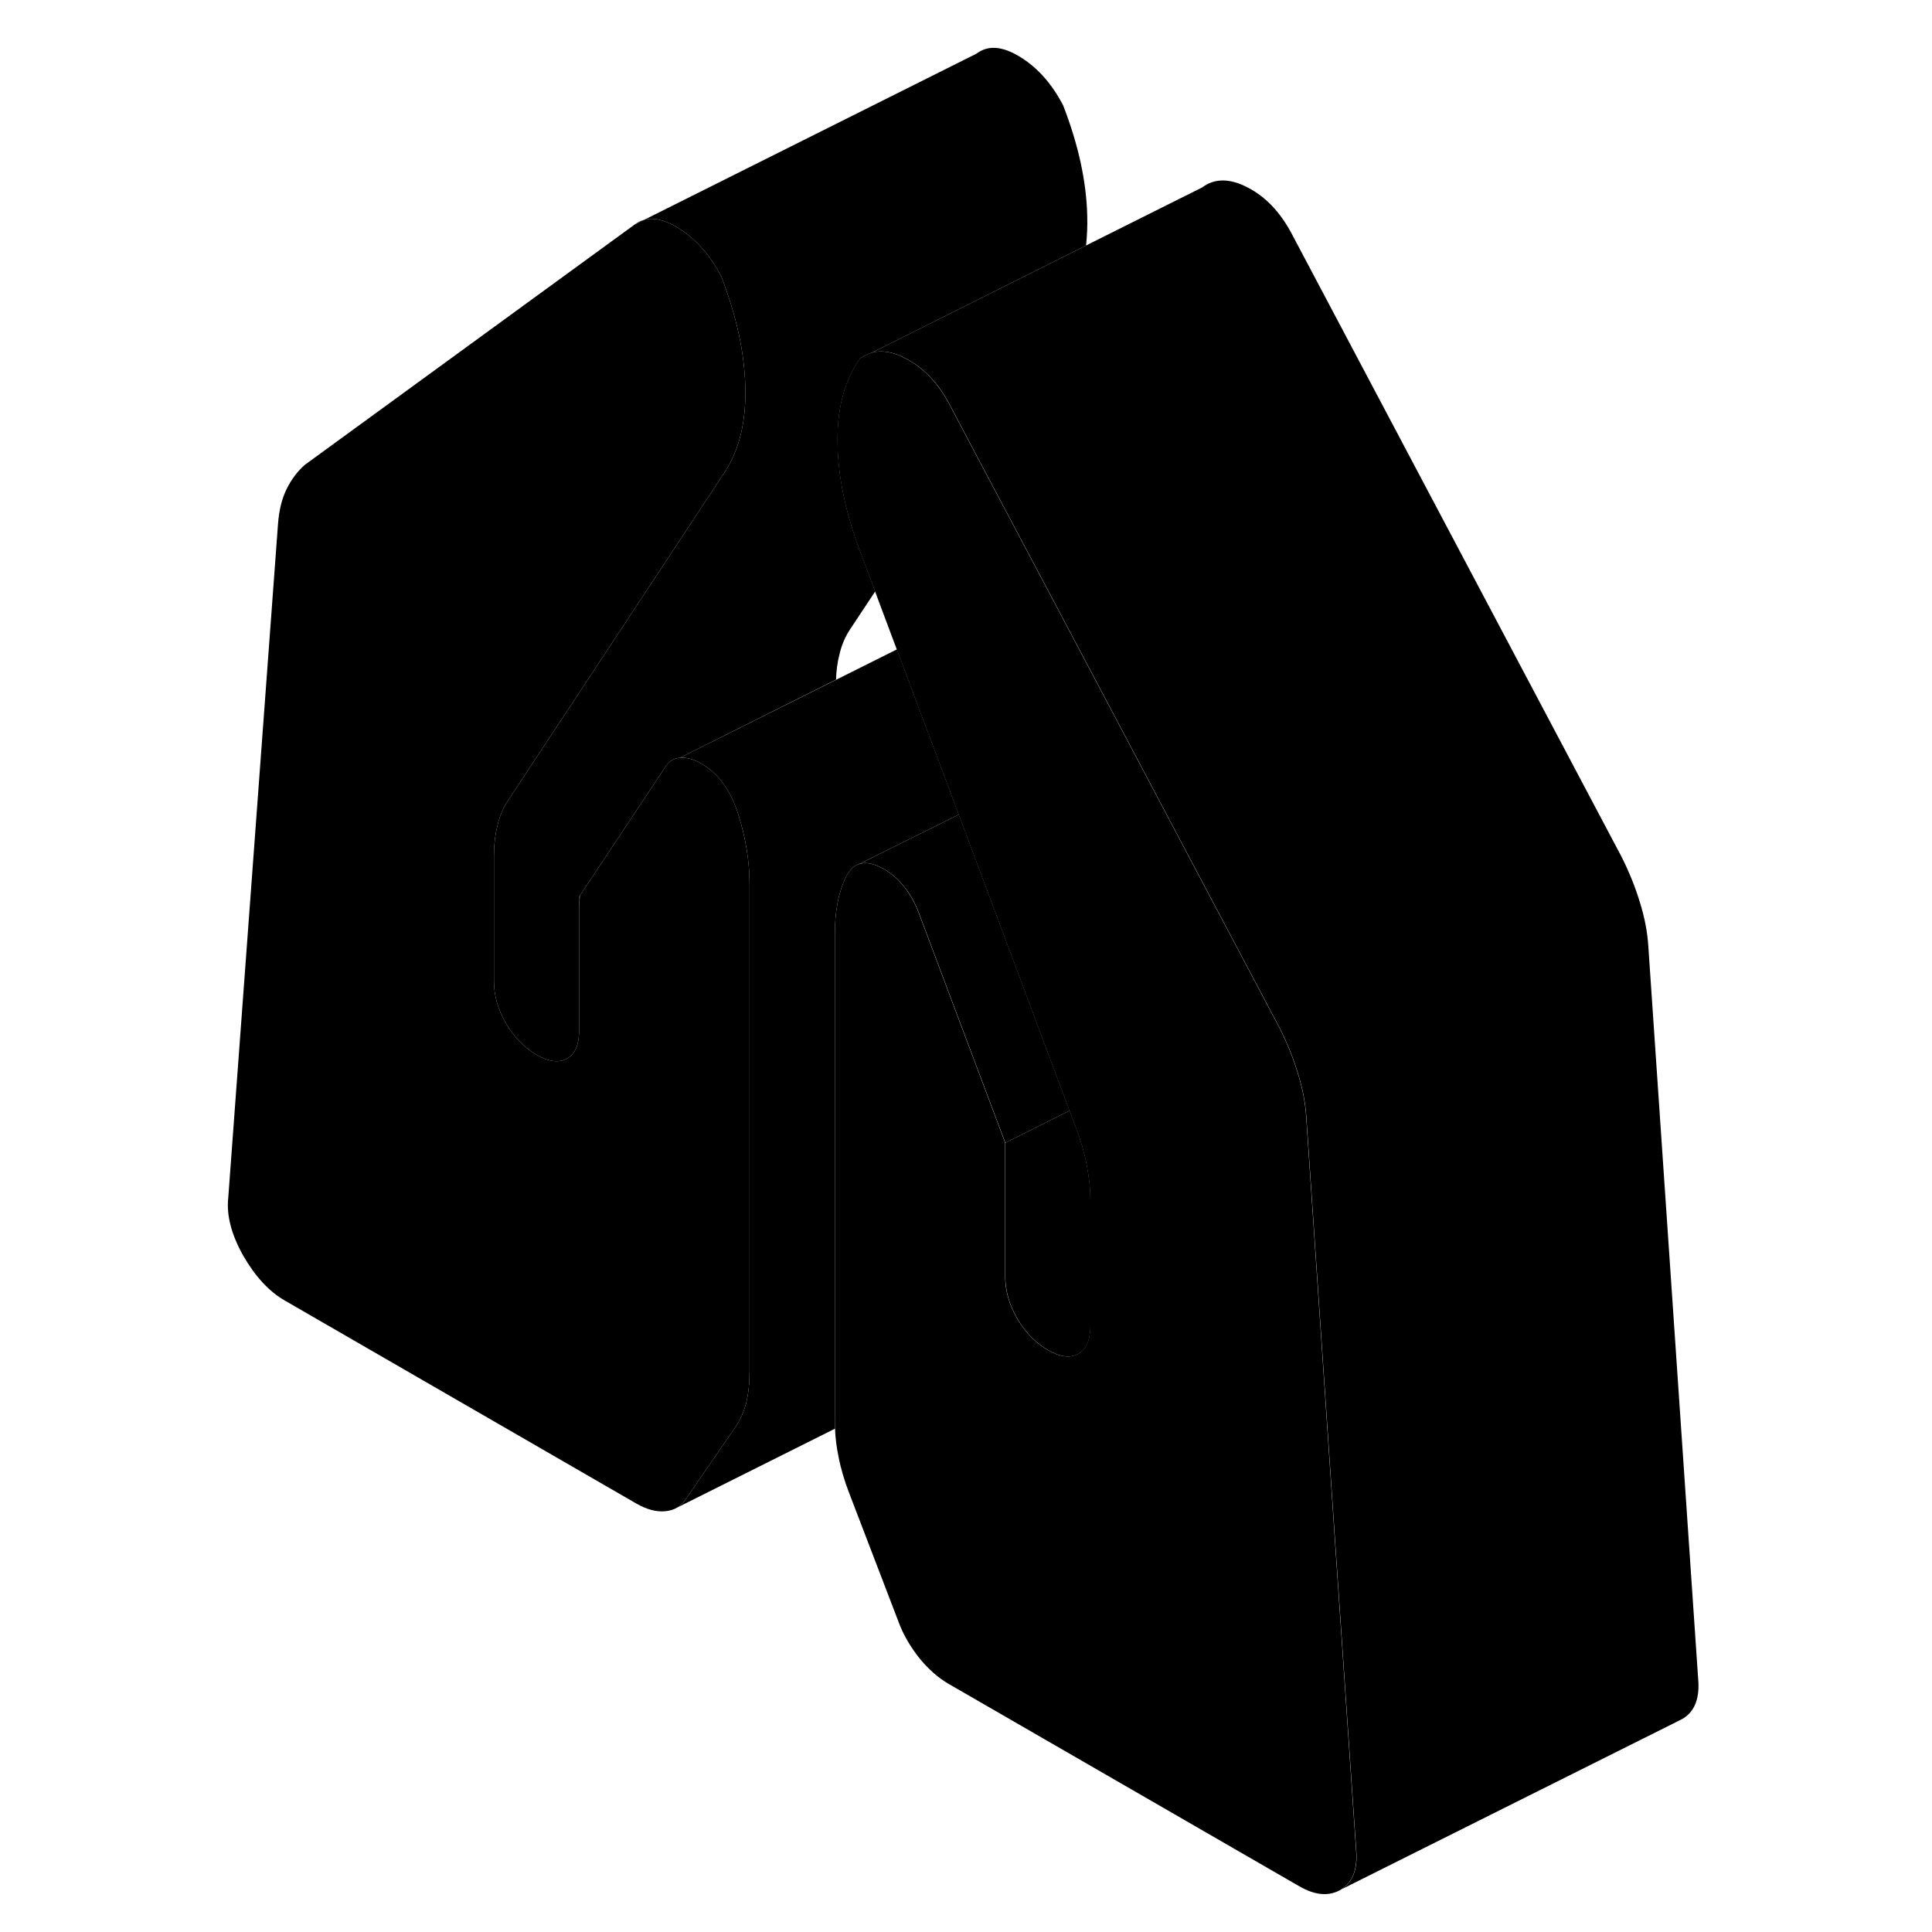 <svg width="48" height="48" viewBox="0 0 91 113" xmlns="http://www.w3.org/2000/svg" stroke-width="1px"
     stroke-linecap="round" stroke-linejoin="round">
    <path d="M39.11 50.589L39.22 50.539C39.18 50.559 39.14 50.569 39.1 50.589H39.11ZM39.32 20.959L39.95 20.639C39.73 20.709 39.52 20.809 39.32 20.959ZM22.87 52.449V53.019L22.92 52.379L22.87 52.449ZM26.11 13.139L26.67 12.859C26.47 12.909 26.29 13.009 26.11 13.139Z" class="pr-icon-iso-solid-stroke" stroke-linejoin="round"/>
    <path d="M39.32 20.96L39.95 20.64C39.73 20.71 39.52 20.81 39.32 20.96Z" class="pr-icon-iso-solid-stroke" stroke-linejoin="round"/>
    <path d="M32.84 51.73V80.23C32.84 80.93 32.77 81.54 32.64 82.07C32.5 82.59 32.29 83.06 32.01 83.47L29.1 87.7C28.96 87.9 28.8 88.06 28.6 88.18L28.44 88.26C28.28 88.33 28.1 88.37 27.9 88.39C27.37 88.44 26.81 88.28 26.2 87.93L5.68 76.08C4.73 75.54 3.92 74.65 3.22 73.43C2.53 72.2 2.24 71.08 2.35 70.06L5.26 30.65C5.32 29.86 5.48 29.18 5.76 28.61C6.04 28.04 6.4 27.56 6.84 27.18L26.11 13.14L26.67 12.86C27.23 12.7 27.89 12.86 28.65 13.32C29.23 13.68 29.76 14.14 30.23 14.71C30.58 15.13 30.9 15.62 31.18 16.16C32.07 18.45 32.54 20.6 32.59 22.6C32.65 24.6 32.26 26.25 31.43 27.55L23.91 38.95L18.72 46.81C18.44 47.23 18.23 47.71 18.1 48.27C17.96 48.82 17.89 49.42 17.89 50.05V57.39C17.89 58.22 18.12 59.04 18.59 59.85C19.07 60.66 19.66 61.28 20.38 61.69C21.1 62.11 21.7 62.18 22.17 61.91C22.29 61.84 22.39 61.76 22.48 61.66C22.74 61.36 22.87 60.89 22.87 60.27V53.02L22.92 52.38L27.86 44.94C28.08 44.56 28.38 44.35 28.77 44.32C29.16 44.29 29.58 44.41 30.02 44.66C31.02 45.24 31.74 46.23 32.18 47.63C32.62 49.03 32.84 50.39 32.84 51.73Z" class="pr-icon-iso-solid-stroke" stroke-linejoin="round"/>
    <path d="M51.56 64.96L47.8 66.84L42.81 53.57C42.6 52.97 42.32 52.44 41.99 51.99C41.97 51.97 41.96 51.95 41.94 51.93C41.58 51.46 41.18 51.11 40.74 50.85C40.15 50.51 39.66 50.4 39.27 50.53L42.87 48.74L45.08 47.64L51.56 64.96Z" class="pr-icon-iso-solid-stroke" stroke-linejoin="round"/>
    <path d="M52.78 70.2V77.54C52.78 78.37 52.55 78.909 52.08 79.18C51.61 79.45 51.01 79.379 50.29 78.96C49.8 78.669 49.36 78.299 48.99 77.829C48.81 77.609 48.65 77.379 48.5 77.12C48.03 76.309 47.8 75.49 47.8 74.659V66.84L51.56 64.96L51.95 65.999C52.23 66.73 52.44 67.46 52.57 68.169C52.71 68.889 52.78 69.559 52.78 70.2Z" class="pr-icon-iso-solid-stroke" stroke-linejoin="round"/>
    <path d="M87.45 100.509L87.08 100.699L67.45 110.509C68.14 110.079 68.43 109.289 68.32 108.149L67.08 89.989L65.41 65.379C65.36 64.519 65.19 63.649 64.91 62.759C64.64 61.869 64.28 60.979 63.83 60.089L63.3 59.089L57.83 48.759L54.71 42.859L52.45 38.589L50.58 35.059L45.81 26.059L44.56 23.689C43.89 22.419 43.03 21.509 41.98 20.969C41.23 20.569 40.56 20.459 39.97 20.639L52.52 14.359L59.32 10.959C60.04 10.419 60.93 10.419 61.98 10.969C63.03 11.509 63.89 12.419 64.56 13.689L83.83 50.089C84.28 50.979 84.64 51.869 84.91 52.759C85.19 53.649 85.36 54.519 85.41 55.379L88.32 98.149C88.43 99.289 88.14 100.079 87.45 100.509Z" class="pr-icon-iso-solid-stroke" stroke-linejoin="round"/>
    <path d="M67.45 110.509C66.75 110.929 65.94 110.869 65 110.329L44.47 98.48C43.87 98.129 43.3 97.629 42.77 96.98C42.25 96.32 41.84 95.629 41.57 94.9L38.66 87.309C38.38 86.579 38.17 85.87 38.04 85.18C37.93 84.65 37.86 84.109 37.84 83.559C37.83 83.409 37.83 83.26 37.83 83.109V54.609C37.83 53.27 38.05 52.16 38.49 51.27C38.66 50.94 38.87 50.709 39.11 50.59L39.22 50.539H39.26C39.65 50.4 40.14 50.51 40.73 50.849C41.17 51.109 41.57 51.459 41.93 51.929C41.95 51.95 41.96 51.969 41.98 51.989C42.31 52.44 42.59 52.969 42.8 53.569L47.79 66.84V74.659C47.79 75.49 48.02 76.309 48.49 77.12C48.64 77.379 48.8 77.609 48.98 77.829C49.35 78.299 49.79 78.669 50.28 78.96C51 79.379 51.6 79.45 52.07 79.18C52.54 78.909 52.77 78.37 52.77 77.54V70.2C52.77 69.559 52.7 68.889 52.56 68.169C52.43 67.46 52.22 66.73 51.94 65.999L51.55 64.96L45.07 47.639L43.03 42.2L41.45 37.98L40.18 34.59L39.23 32.059C38.4 29.799 37.98 27.689 37.98 25.72C37.98 23.75 38.43 22.16 39.31 20.959L39.94 20.64H39.96C40.55 20.459 41.22 20.57 41.97 20.97C43.02 21.509 43.88 22.419 44.55 23.689L45.8 26.059L50.57 35.059L52.44 38.59L54.7 42.859L57.82 48.759L63.29 59.09L63.82 60.09C64.27 60.98 64.63 61.869 64.9 62.759C65.18 63.649 65.35 64.519 65.4 65.379L67.07 89.99L68.31 108.149C68.42 109.289 68.13 110.079 67.44 110.509H67.45Z" class="pr-icon-iso-solid-stroke" stroke-linejoin="round"/>
    <path d="M39.32 20.96C38.44 22.16 37.99 23.75 37.99 25.72C37.99 27.69 38.41 29.8 39.24 32.06L40.19 34.59L38.72 36.81C38.44 37.23 38.23 37.71 38.1 38.27C37.98 38.74 37.91 39.23 37.9 39.75L28.77 44.32C28.38 44.35 28.08 44.56 27.86 44.94L22.92 52.38L22.87 52.45V60.27C22.87 60.89 22.74 61.36 22.48 61.66C22.39 61.76 22.29 61.84 22.17 61.91C21.7 62.18 21.1 62.11 20.38 61.69C19.66 61.28 19.07 60.66 18.59 59.85C18.12 59.04 17.89 58.22 17.89 57.39V50.05C17.89 49.42 17.96 48.82 18.1 48.27C18.23 47.71 18.44 47.23 18.72 46.81L23.91 38.95L31.43 27.55C32.26 26.25 32.65 24.6 32.59 22.6C32.54 20.6 32.07 18.45 31.18 16.16C30.9 15.62 30.58 15.13 30.23 14.71C29.76 14.14 29.23 13.68 28.65 13.32C27.89 12.86 27.23 12.7 26.67 12.86L46.11 3.14C46.78 2.63 47.62 2.69 48.65 3.32C49.67 3.94 50.52 4.89 51.18 6.16C52.07 8.45 52.54 10.6 52.59 12.6C52.61 13.22 52.58 13.8 52.52 14.36L39.97 20.64H39.95C39.73 20.71 39.52 20.81 39.32 20.96Z" class="pr-icon-iso-solid-stroke" stroke-linejoin="round"/>
    <path d="M45.08 47.639L42.87 48.739L39.27 50.529H39.23C39.23 50.529 39.15 50.569 39.11 50.59C38.87 50.709 38.66 50.94 38.49 51.27C38.05 52.16 37.83 53.27 37.83 54.609V83.109C37.83 83.26 37.83 83.409 37.84 83.559L28.6 88.18C28.8 88.059 28.96 87.9 29.1 87.7L32.01 83.469C32.29 83.059 32.5 82.59 32.64 82.07C32.77 81.54 32.84 80.93 32.84 80.23V51.73C32.84 50.389 32.62 49.029 32.18 47.63C31.74 46.23 31.02 45.239 30.02 44.66C29.58 44.41 29.16 44.289 28.77 44.319L37.9 39.76L41.46 37.98L43.04 42.2L45.08 47.639Z" class="pr-icon-iso-solid-stroke" stroke-linejoin="round"/>
</svg>